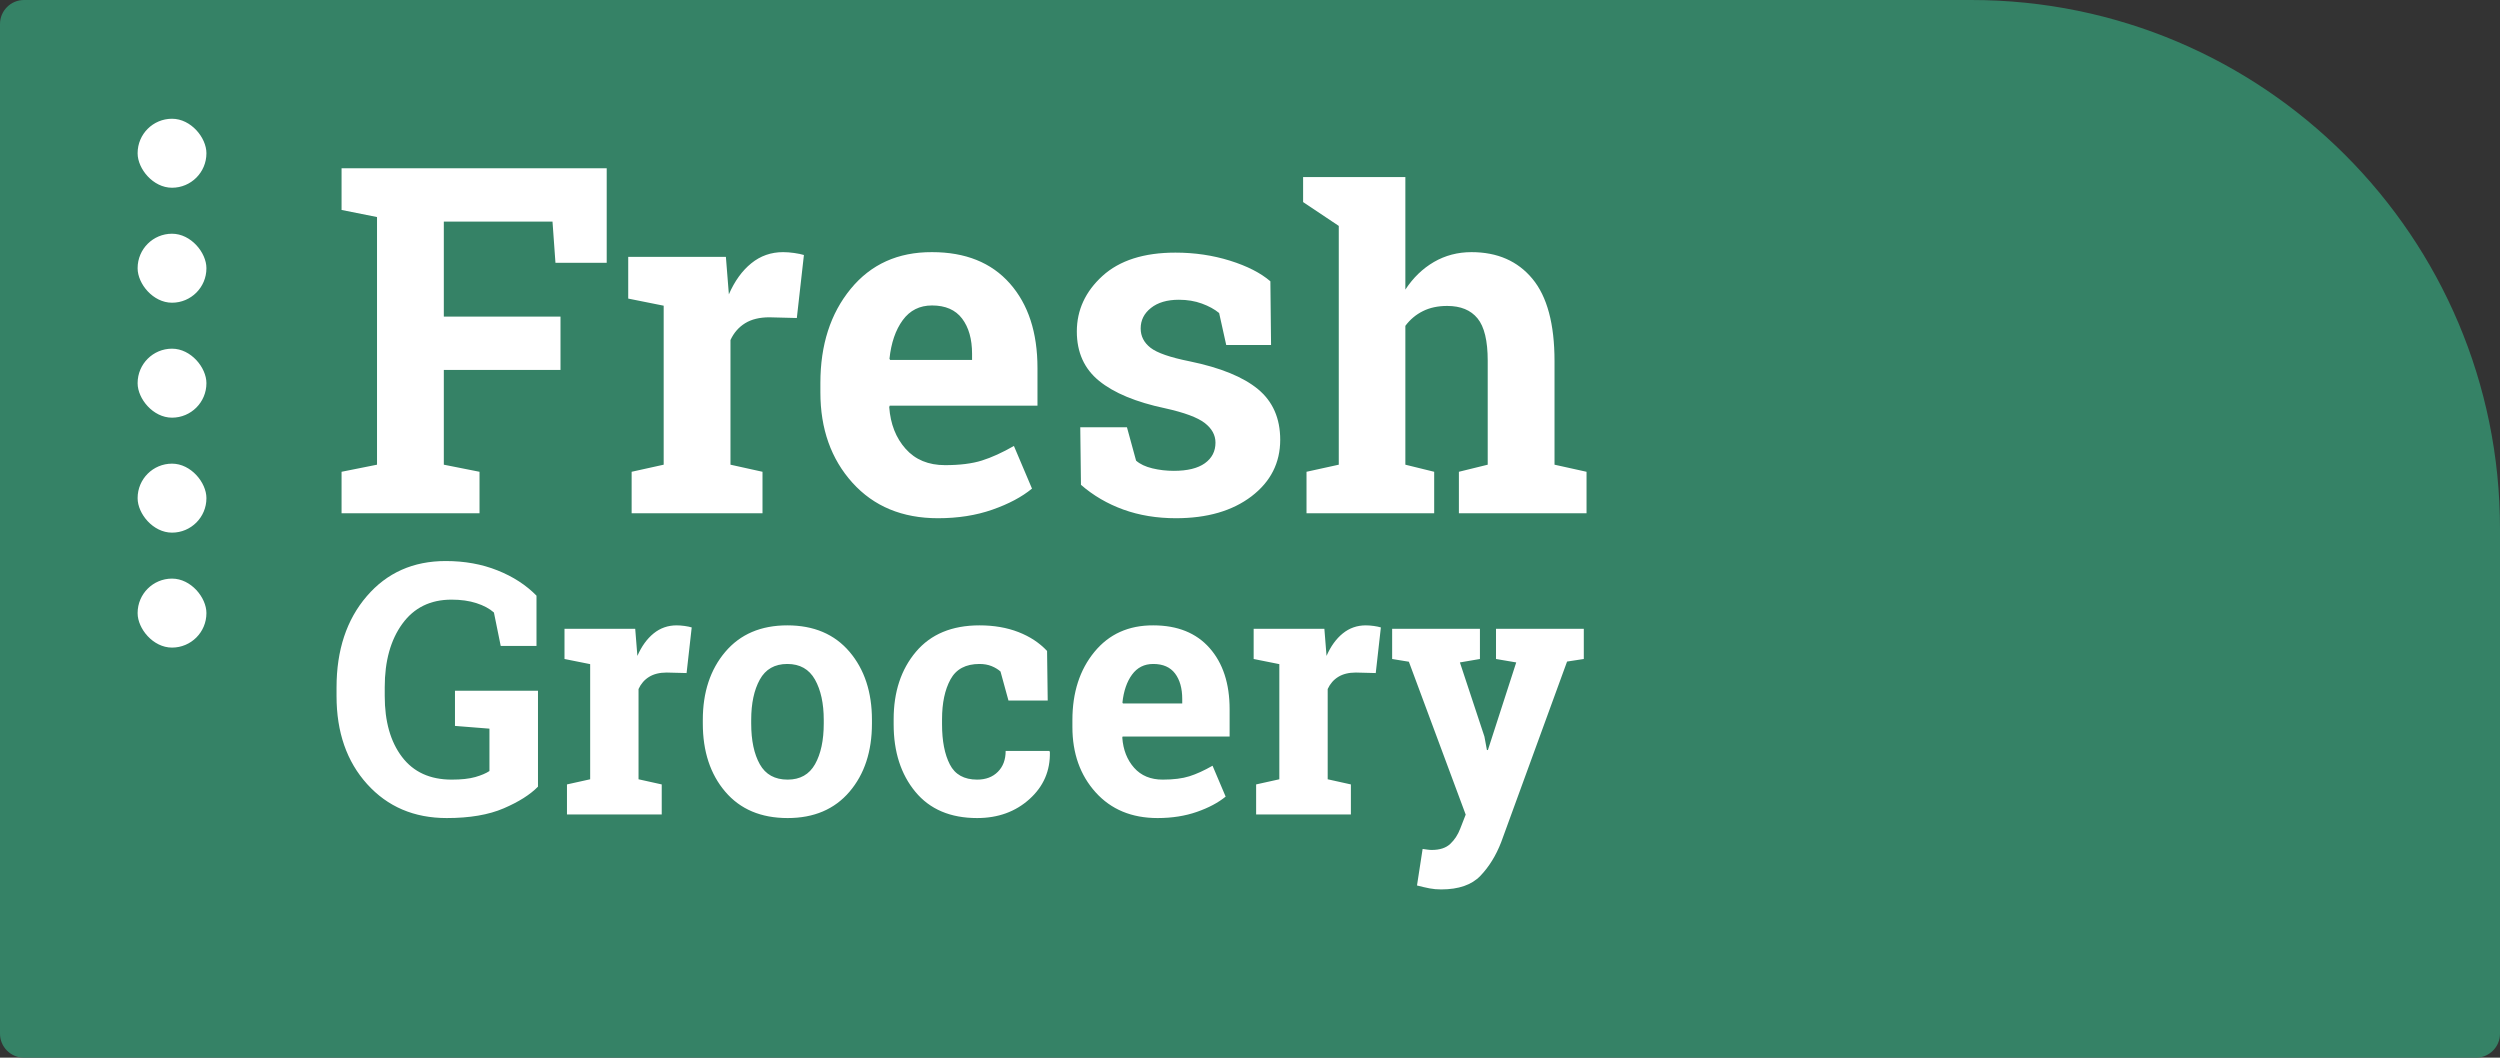 <?xml version="1.0" encoding="UTF-8"?>
<svg width="104px" height="44px" viewBox="0 0 104 44" version="1.1" xmlns="http://www.w3.org/2000/svg" xmlns:xlink="http://www.w3.org/1999/xlink">
    <rect x="0" y="0" width="104" height="44" fill="#333333" stroke="none"/>
    <!-- Generator: Sketch 52 (66869) - http://www.bohemiancoding.com/sketch -->
    <title>Group 2</title>
    <desc>Created with Sketch.</desc>
    <g id="Symbols" stroke="none" stroke-width="1" fill="none" fill-rule="evenodd">
        <g id="Component/-footer" transform="translate(-38, -19)">
            <g id="Group-2" transform="translate(38, 19)">
                <path d="M1,-3.19744231e-14 L82,-3.19744231e-14 C94.15,-3.42063905e-14 104,9.85 104,22 L104,43 C104,43.552 103.552,44 103,44 L1,44 C0.448,44 6.76353751e-17,43.552 0,43 L0,1 C-6.76353751e-17,0.448 0.448,-3.187297e-14 1,-3.19744231e-14 Z" id="Rectangle-3" fill="#358266" fill-rule="nonzero"></path>
                <path d="M14.209,19.626 L15.684,19.331 L15.684,9.03 L14.209,8.735 L14.209,7 L25.239,7 L25.239,10.933 L23.107,10.933 L22.984,9.218 L18.463,9.218 L18.463,13.17 L23.317,13.17 L23.317,15.388 L18.463,15.388 L18.463,19.331 L19.948,19.626 L19.948,21.351 L14.209,21.351 L14.209,19.626 Z M26.276,19.626 L27.609,19.331 L27.609,12.717 L26.134,12.421 L26.134,10.686 L30.197,10.686 L30.321,12.244 C30.562,11.692 30.873,11.261 31.254,10.953 C31.634,10.644 32.075,10.489 32.577,10.489 C32.723,10.489 32.876,10.501 33.038,10.524 C33.2,10.547 33.335,10.575 33.443,10.608 L33.148,13.229 L32.006,13.2 C31.6,13.2 31.263,13.282 30.997,13.446 C30.73,13.611 30.527,13.844 30.388,14.146 L30.388,19.331 L31.72,19.626 L31.72,21.351 L26.276,21.351 L26.276,19.626 Z M39.02,21.558 C37.535,21.558 36.349,21.065 35.46,20.08 C34.572,19.094 34.128,17.842 34.128,16.324 L34.128,15.93 C34.128,14.347 34.548,13.042 35.389,12.017 C36.23,10.992 37.357,10.483 38.772,10.489 C40.162,10.489 41.24,10.923 42.008,11.79 C42.776,12.658 43.159,13.831 43.159,15.309 L43.159,16.876 L37.012,16.876 L36.992,16.936 C37.043,17.639 37.27,18.217 37.673,18.67 C38.076,19.124 38.623,19.35 39.315,19.35 C39.93,19.35 40.441,19.286 40.847,19.158 C41.253,19.03 41.697,18.828 42.179,18.552 L42.931,20.326 C42.506,20.675 41.956,20.967 41.28,21.203 C40.604,21.44 39.851,21.558 39.02,21.558 Z M38.772,12.707 C38.258,12.707 37.852,12.911 37.554,13.318 C37.256,13.726 37.072,14.261 37.002,14.925 L37.031,14.974 L40.438,14.974 L40.438,14.718 C40.438,14.107 40.3,13.619 40.024,13.254 C39.748,12.889 39.33,12.707 38.772,12.707 Z M52.876,14.353 L51.011,14.353 L50.716,13.022 C50.526,12.865 50.286,12.733 49.997,12.628 C49.709,12.523 49.39,12.47 49.041,12.47 C48.552,12.47 48.165,12.584 47.88,12.811 C47.594,13.037 47.452,13.321 47.452,13.663 C47.452,13.985 47.588,14.253 47.861,14.466 C48.134,14.68 48.679,14.869 49.498,15.033 C50.773,15.296 51.718,15.682 52.334,16.191 C52.949,16.701 53.257,17.402 53.257,18.296 C53.257,19.255 52.859,20.039 52.063,20.647 C51.266,21.254 50.218,21.558 48.917,21.558 C48.124,21.558 47.396,21.438 46.733,21.199 C46.07,20.959 45.482,20.615 44.968,20.169 L44.939,17.773 L46.881,17.773 L47.261,19.163 C47.426,19.308 47.651,19.414 47.937,19.483 C48.222,19.552 48.521,19.587 48.832,19.587 C49.396,19.587 49.826,19.482 50.121,19.272 C50.416,19.061 50.564,18.775 50.564,18.414 C50.564,18.099 50.414,17.826 50.116,17.596 C49.818,17.366 49.269,17.162 48.47,16.985 C47.258,16.729 46.343,16.349 45.724,15.846 C45.106,15.344 44.796,14.659 44.796,13.791 C44.796,12.898 45.152,12.127 45.862,11.48 C46.573,10.833 47.585,10.509 48.898,10.509 C49.698,10.509 50.454,10.621 51.168,10.844 C51.882,11.068 52.442,11.353 52.848,11.702 L52.876,14.353 Z M54.351,19.626 L55.693,19.331 L55.693,9.398 L54.209,8.406 L54.209,7.894 L54.209,7.367 L58.463,7.367 L58.463,12.047 C58.786,11.554 59.183,11.171 59.652,10.898 C60.122,10.626 60.642,10.489 61.213,10.489 C62.292,10.489 63.137,10.859 63.749,11.598 C64.362,12.337 64.668,13.479 64.668,15.023 L64.668,19.331 L66,19.626 L66,21.351 L60.69,21.351 L60.69,19.626 L61.889,19.331 L61.889,15.004 C61.889,14.176 61.748,13.589 61.465,13.244 C61.183,12.899 60.763,12.727 60.204,12.727 C59.817,12.727 59.479,12.799 59.191,12.944 C58.902,13.088 58.659,13.292 58.463,13.555 L58.463,19.331 L59.662,19.626 L59.662,21.351 L54.351,21.351 L54.351,19.626 Z M22.38,32.725 C22.054,33.058 21.578,33.359 20.954,33.627 C20.329,33.896 19.539,34.031 18.583,34.031 C17.228,34.031 16.125,33.561 15.275,32.621 C14.425,31.681 14,30.46 14,28.956 L14,28.599 C14,27.043 14.419,25.777 15.258,24.802 C16.096,23.826 17.191,23.339 18.542,23.339 C19.327,23.339 20.045,23.468 20.695,23.728 C21.345,23.987 21.886,24.338 22.318,24.78 L22.318,26.872 L20.83,26.872 L20.547,25.48 C20.363,25.318 20.121,25.188 19.82,25.091 C19.519,24.993 19.173,24.945 18.783,24.945 C17.905,24.945 17.223,25.28 16.736,25.951 C16.249,26.622 16.005,27.5 16.005,28.585 L16.005,28.956 C16.005,30.012 16.244,30.856 16.722,31.486 C17.2,32.117 17.889,32.432 18.79,32.432 C19.194,32.432 19.521,32.396 19.772,32.325 C20.022,32.253 20.218,32.17 20.361,32.075 L20.361,30.312 L18.927,30.198 L18.927,28.735 L22.38,28.735 L22.38,32.725 Z M23.586,32.632 L24.551,32.418 L24.551,27.628 L23.483,27.414 L23.483,26.158 L26.425,26.158 L26.515,27.286 C26.69,26.886 26.915,26.574 27.19,26.351 C27.466,26.127 27.785,26.015 28.148,26.015 C28.254,26.015 28.365,26.024 28.483,26.04 C28.6,26.057 28.697,26.077 28.775,26.101 L28.562,27.999 L27.735,27.978 C27.441,27.978 27.197,28.038 27.004,28.157 C26.811,28.275 26.664,28.444 26.563,28.663 L26.563,32.418 L27.528,32.632 L27.528,33.881 L23.586,33.881 L23.586,32.632 Z M29.237,29.948 C29.237,28.797 29.548,27.853 30.171,27.118 C30.794,26.383 31.654,26.015 32.752,26.015 C33.855,26.015 34.717,26.382 35.34,27.114 C35.962,27.847 36.273,28.792 36.273,29.948 L36.273,30.098 C36.273,31.259 35.962,32.205 35.34,32.935 C34.717,33.666 33.859,34.031 32.766,34.031 C31.658,34.031 30.794,33.666 30.171,32.935 C29.548,32.205 29.237,31.259 29.237,30.098 L29.237,29.948 Z M31.25,30.098 C31.25,30.802 31.369,31.367 31.608,31.793 C31.847,32.219 32.233,32.432 32.766,32.432 C33.285,32.432 33.665,32.218 33.906,31.79 C34.147,31.361 34.268,30.797 34.268,30.098 L34.268,29.948 C34.268,29.263 34.146,28.704 33.903,28.271 C33.659,27.838 33.276,27.621 32.752,27.621 C32.228,27.621 31.847,27.838 31.608,28.271 C31.369,28.704 31.25,29.263 31.25,29.948 L31.25,30.098 Z M40.65,32.432 C41.008,32.432 41.295,32.324 41.511,32.107 C41.727,31.891 41.835,31.602 41.835,31.24 L43.654,31.24 L43.675,31.283 C43.693,32.063 43.411,32.716 42.827,33.242 C42.244,33.768 41.518,34.031 40.65,34.031 C39.538,34.031 38.681,33.667 38.079,32.939 C37.477,32.211 37.176,31.276 37.176,30.134 L37.176,29.92 C37.176,28.782 37.485,27.847 38.103,27.114 C38.721,26.382 39.602,26.015 40.746,26.015 C41.348,26.015 41.888,26.108 42.366,26.294 C42.843,26.479 43.241,26.741 43.558,27.079 L43.585,29.142 L41.952,29.142 L41.621,27.935 C41.52,27.845 41.396,27.77 41.249,27.71 C41.102,27.651 40.934,27.621 40.746,27.621 C40.176,27.621 39.774,27.835 39.54,28.264 C39.306,28.692 39.189,29.244 39.189,29.92 L39.189,30.134 C39.189,30.824 39.297,31.379 39.513,31.8 C39.728,32.221 40.107,32.432 40.65,32.432 Z M48.155,34.031 C47.079,34.031 46.22,33.674 45.577,32.96 C44.934,32.246 44.612,31.34 44.612,30.241 L44.612,29.955 C44.612,28.808 44.917,27.864 45.525,27.122 C46.134,26.379 46.951,26.01 47.975,26.015 C48.981,26.015 49.763,26.329 50.318,26.957 C50.874,27.586 51.152,28.435 51.152,29.506 L51.152,30.64 L46.7,30.64 L46.687,30.683 C46.723,31.192 46.888,31.611 47.179,31.939 C47.471,32.268 47.867,32.432 48.368,32.432 C48.814,32.432 49.184,32.386 49.478,32.293 C49.772,32.2 50.093,32.054 50.442,31.854 L50.987,33.139 C50.679,33.391 50.281,33.603 49.791,33.774 C49.302,33.945 48.756,34.031 48.155,34.031 Z M47.975,27.621 C47.603,27.621 47.309,27.769 47.093,28.064 C46.877,28.359 46.744,28.747 46.693,29.227 L46.714,29.263 L49.181,29.263 L49.181,29.077 C49.181,28.635 49.081,28.281 48.882,28.017 C48.682,27.753 48.38,27.621 47.975,27.621 Z M52.255,32.632 L53.22,32.418 L53.22,27.628 L52.152,27.414 L52.152,26.158 L55.094,26.158 L55.184,27.286 C55.358,26.886 55.584,26.574 55.859,26.351 C56.135,26.127 56.454,26.015 56.817,26.015 C56.923,26.015 57.034,26.024 57.151,26.04 C57.269,26.057 57.366,26.077 57.444,26.101 L57.231,27.999 L56.404,27.978 C56.11,27.978 55.866,28.038 55.673,28.157 C55.48,28.275 55.333,28.444 55.232,28.663 L55.232,32.418 L56.197,32.632 L56.197,33.881 L52.255,33.881 L52.255,32.632 Z M65.886,27.414 L65.19,27.521 L62.448,35.037 C62.232,35.594 61.943,36.06 61.583,36.436 C61.222,36.812 60.679,37 59.953,37 C59.783,37 59.623,36.986 59.474,36.957 C59.325,36.929 59.149,36.888 58.947,36.836 L59.181,35.316 C59.245,35.325 59.312,35.335 59.381,35.344 C59.45,35.354 59.509,35.358 59.56,35.358 C59.895,35.358 60.153,35.274 60.332,35.105 C60.511,34.936 60.649,34.725 60.745,34.473 L60.973,33.888 L58.609,27.528 L57.913,27.414 L57.913,26.158 L61.565,26.158 L61.565,27.414 L60.732,27.557 L61.752,30.64 L61.855,31.197 L61.896,31.204 L63.075,27.557 L62.234,27.414 L62.234,26.158 L65.886,26.158 L65.886,27.414 Z" id="Fresh-Grocery" fill="#FFFFFF"></path>
                <g id="Group-18" transform="translate(5.725, 4.94)" fill="#FFFFFF" fill-rule="nonzero">
                    <rect id="Rectangle-11-Copy" x="0" y="0" width="2.862" height="2.87" rx="1.431"></rect>
                    <rect id="Rectangle-11-Copy-2" x="0" y="4.783" width="2.862" height="2.87" rx="1.431"></rect>
                    <rect id="Rectangle-11-Copy-3" x="0" y="9.565" width="2.862" height="2.87" rx="1.431"></rect>
                    <rect id="Rectangle-11-Copy-4" x="0" y="14.348" width="2.862" height="2.87" rx="1.431"></rect>
                    <rect id="Rectangle-11-Copy-5" x="0" y="19.13" width="2.862" height="2.87" rx="1.431"></rect>
                </g>
            </g>
        </g>
    </g>
</svg>